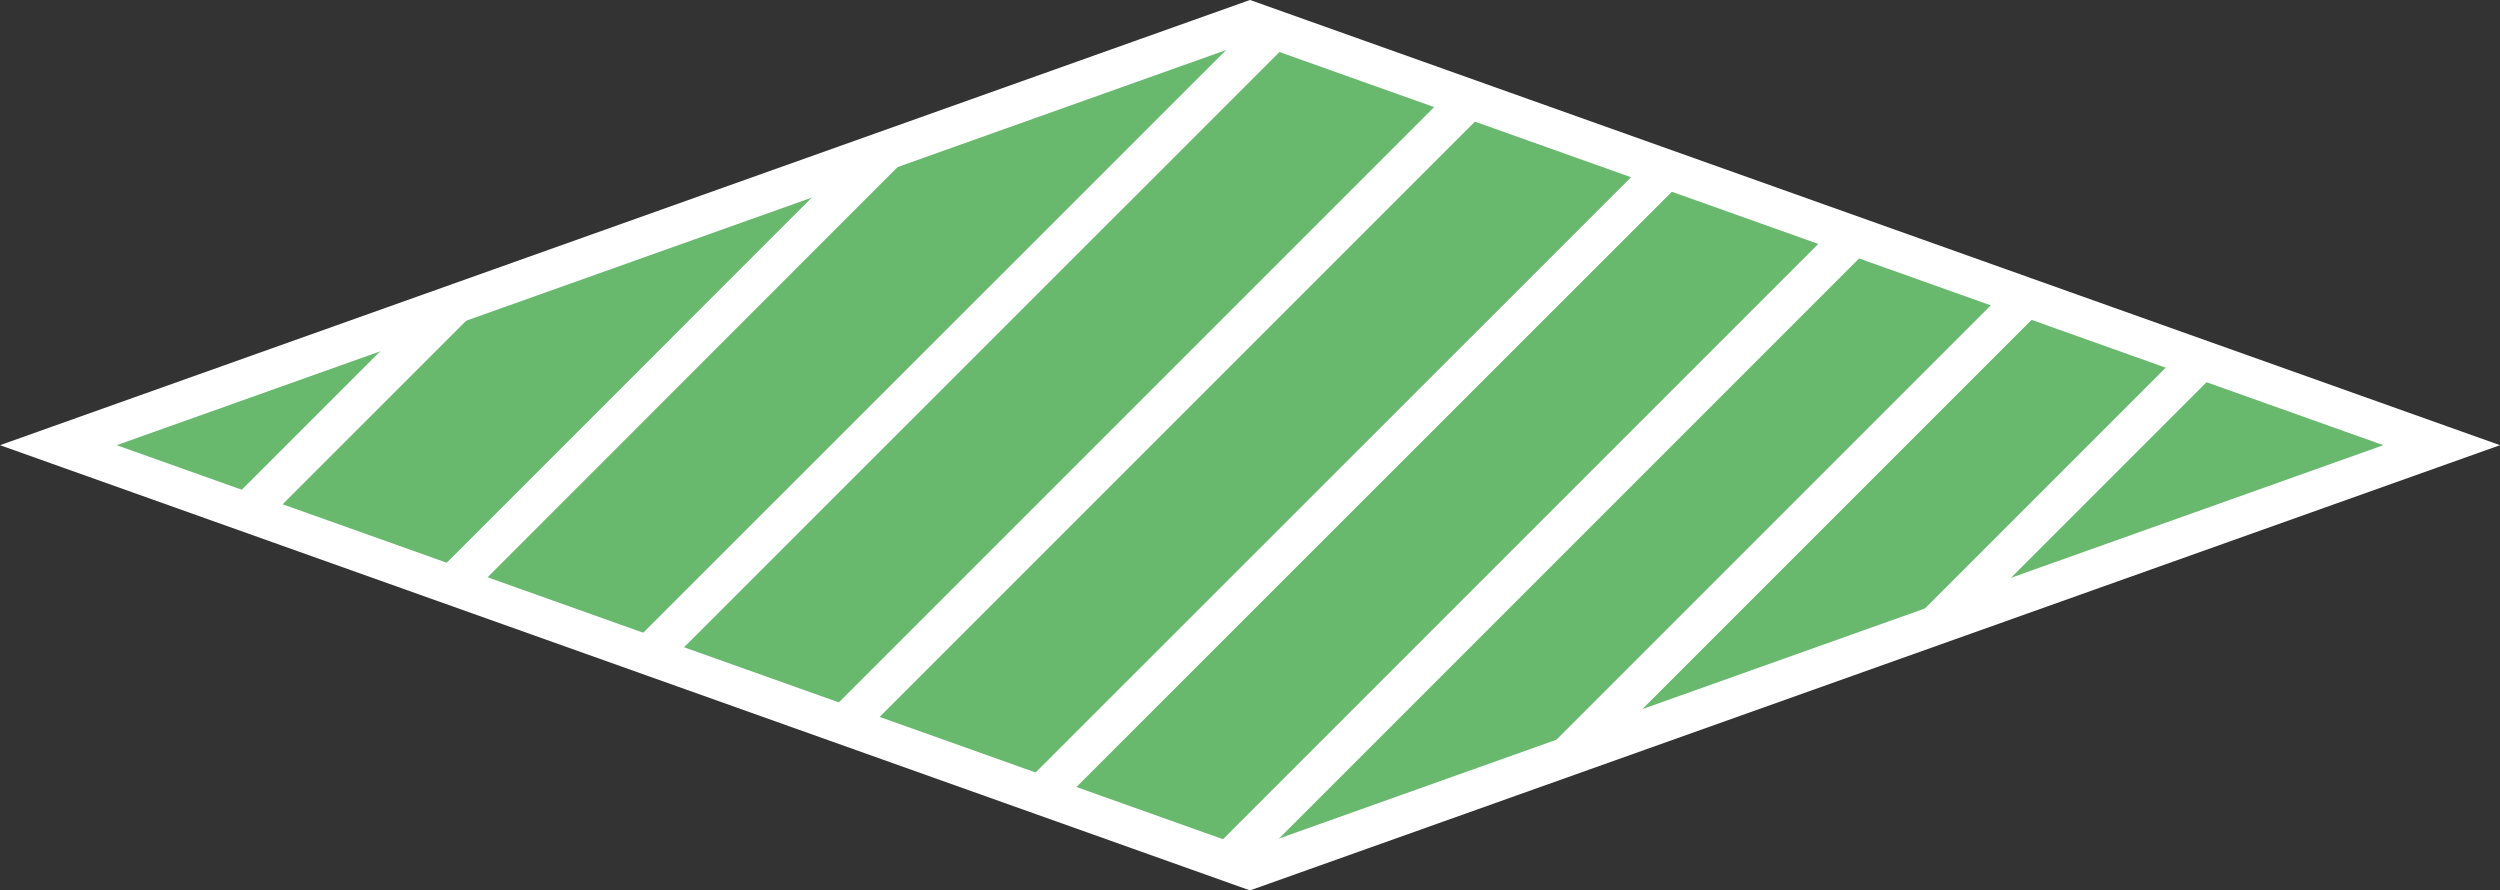 <?xml version="1.0" encoding="UTF-8"?>
<svg id="Laag_2" data-name="Laag 2" xmlns="http://www.w3.org/2000/svg" viewBox="0 0 127.7 45.48">
  <rect x="0" y="0" width="127.7" height="45.48" fill="#333333" stroke="none"/>
  <defs>
    <style>
      .cls-1 {
        fill: #68b86e;
      }

      .cls-1, .cls-2 {
        stroke: #fff;
        stroke-miterlimit: 10;
        stroke-width: 2px;
      }

      .cls-2 {
        fill: none;
      }
    </style>
  </defs>
  <g id="Laag_2-2" data-name="Laag 2">
    <polygon class="cls-1" points="2.98 22.74 63.85 1.06 124.72 22.74 63.85 44.42 2.98 22.74"/>
    <line class="cls-2" x1="12.61" y1="26.17" x2="23.14" y2="15.64"/>
    <line class="cls-2" x1="23.08" y1="29.9" x2="45.3" y2="7.67"/>
    <line class="cls-2" x1="33.12" y1="33.47" x2="64.89" y2="1.71"/>
    <line class="cls-2" x1="43.11" y1="37.03" x2="74.99" y2="5.15"/>
    <line class="cls-2" x1="53.16" y1="40.61" x2="85.06" y2="8.72"/>
    <line class="cls-2" x1="62.73" y1="44.02" x2="94.82" y2="11.93"/>
    <line class="cls-2" x1="79.95" y1="38.75" x2="103.63" y2="15.07"/>
    <line class="cls-2" x1="98.88" y1="31.94" x2="112.13" y2="18.69"/>
  </g>
</svg>